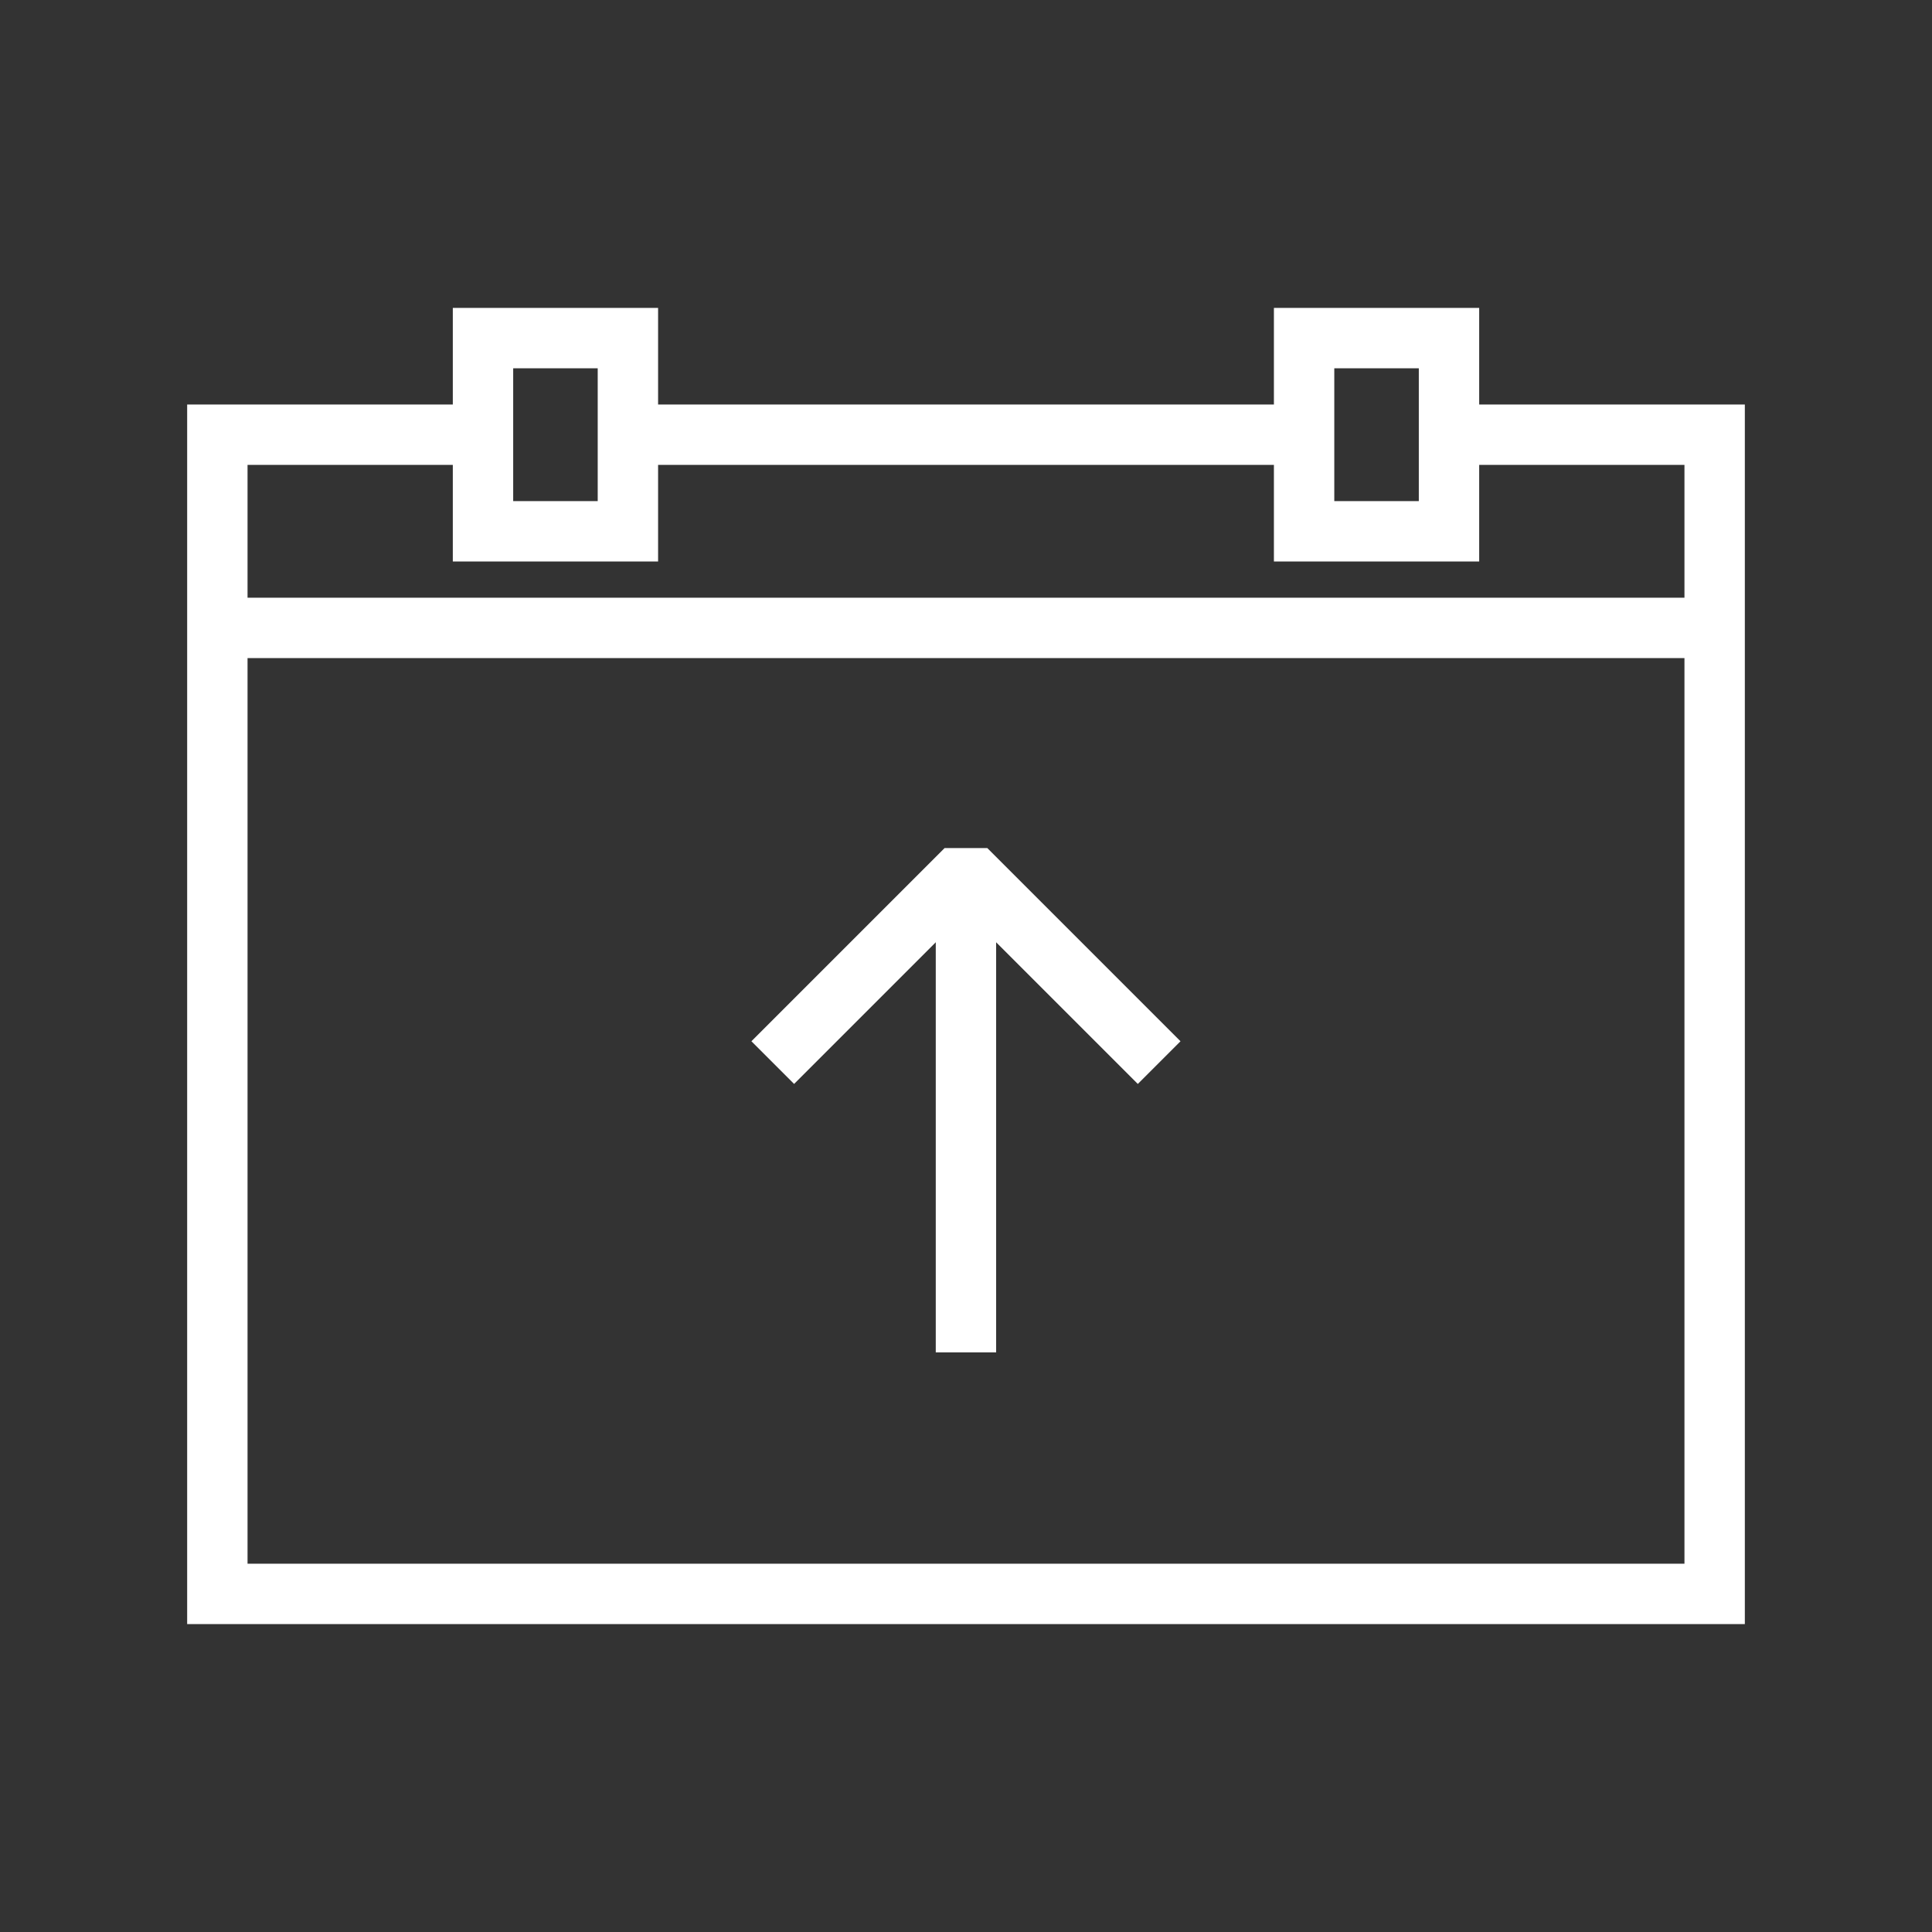 <!-- Generated by IcoMoon.io -->
<svg version="1.1" xmlns="http://www.w3.org/2000/svg" width="40" height="40" viewBox="0 0 40 40">
<rect x="0" y="0" width="40" height="40" fill="#333333" stroke="none"/>
<title>li-basic_elaboration_calendar_upload</title>
<path fill="none" stroke-linejoin="bevel" stroke-linecap="butt" stroke-miterlimit="10" stroke-width="1.25" stroke="#fff" d="M15.999 22l4-4 4 4"></path>
<path fill="none" stroke-linejoin="miter" stroke-linecap="butt" stroke-miterlimit="10" stroke-width="1.25" stroke="#fff" d="M19.999 18v10"></path>
<path fill="none" stroke-linejoin="miter" stroke-linecap="butt" stroke-miterlimit="10" stroke-width="1.25" stroke="#fff" d="M27 9h-14"></path>
<path fill="none" stroke-linejoin="miter" stroke-linecap="butt" stroke-miterlimit="10" stroke-width="1.25" stroke="#fff" d="M10 9h-5.5v24h31v-24h-5.5"></path>
<path fill="none" stroke-linejoin="miter" stroke-linecap="butt" stroke-miterlimit="10" stroke-width="1.25" stroke="#fff" d="M10 7h3v4h-3v-4z"></path>
<path fill="none" stroke-linejoin="miter" stroke-linecap="butt" stroke-miterlimit="10" stroke-width="1.25" stroke="#fff" d="M27 7h3v4h-3v-4z"></path>
<path fill="none" stroke-linejoin="miter" stroke-linecap="butt" stroke-miterlimit="10" stroke-width="1.25" stroke="#fff" d="M4.5 13h31"></path>
</svg>
